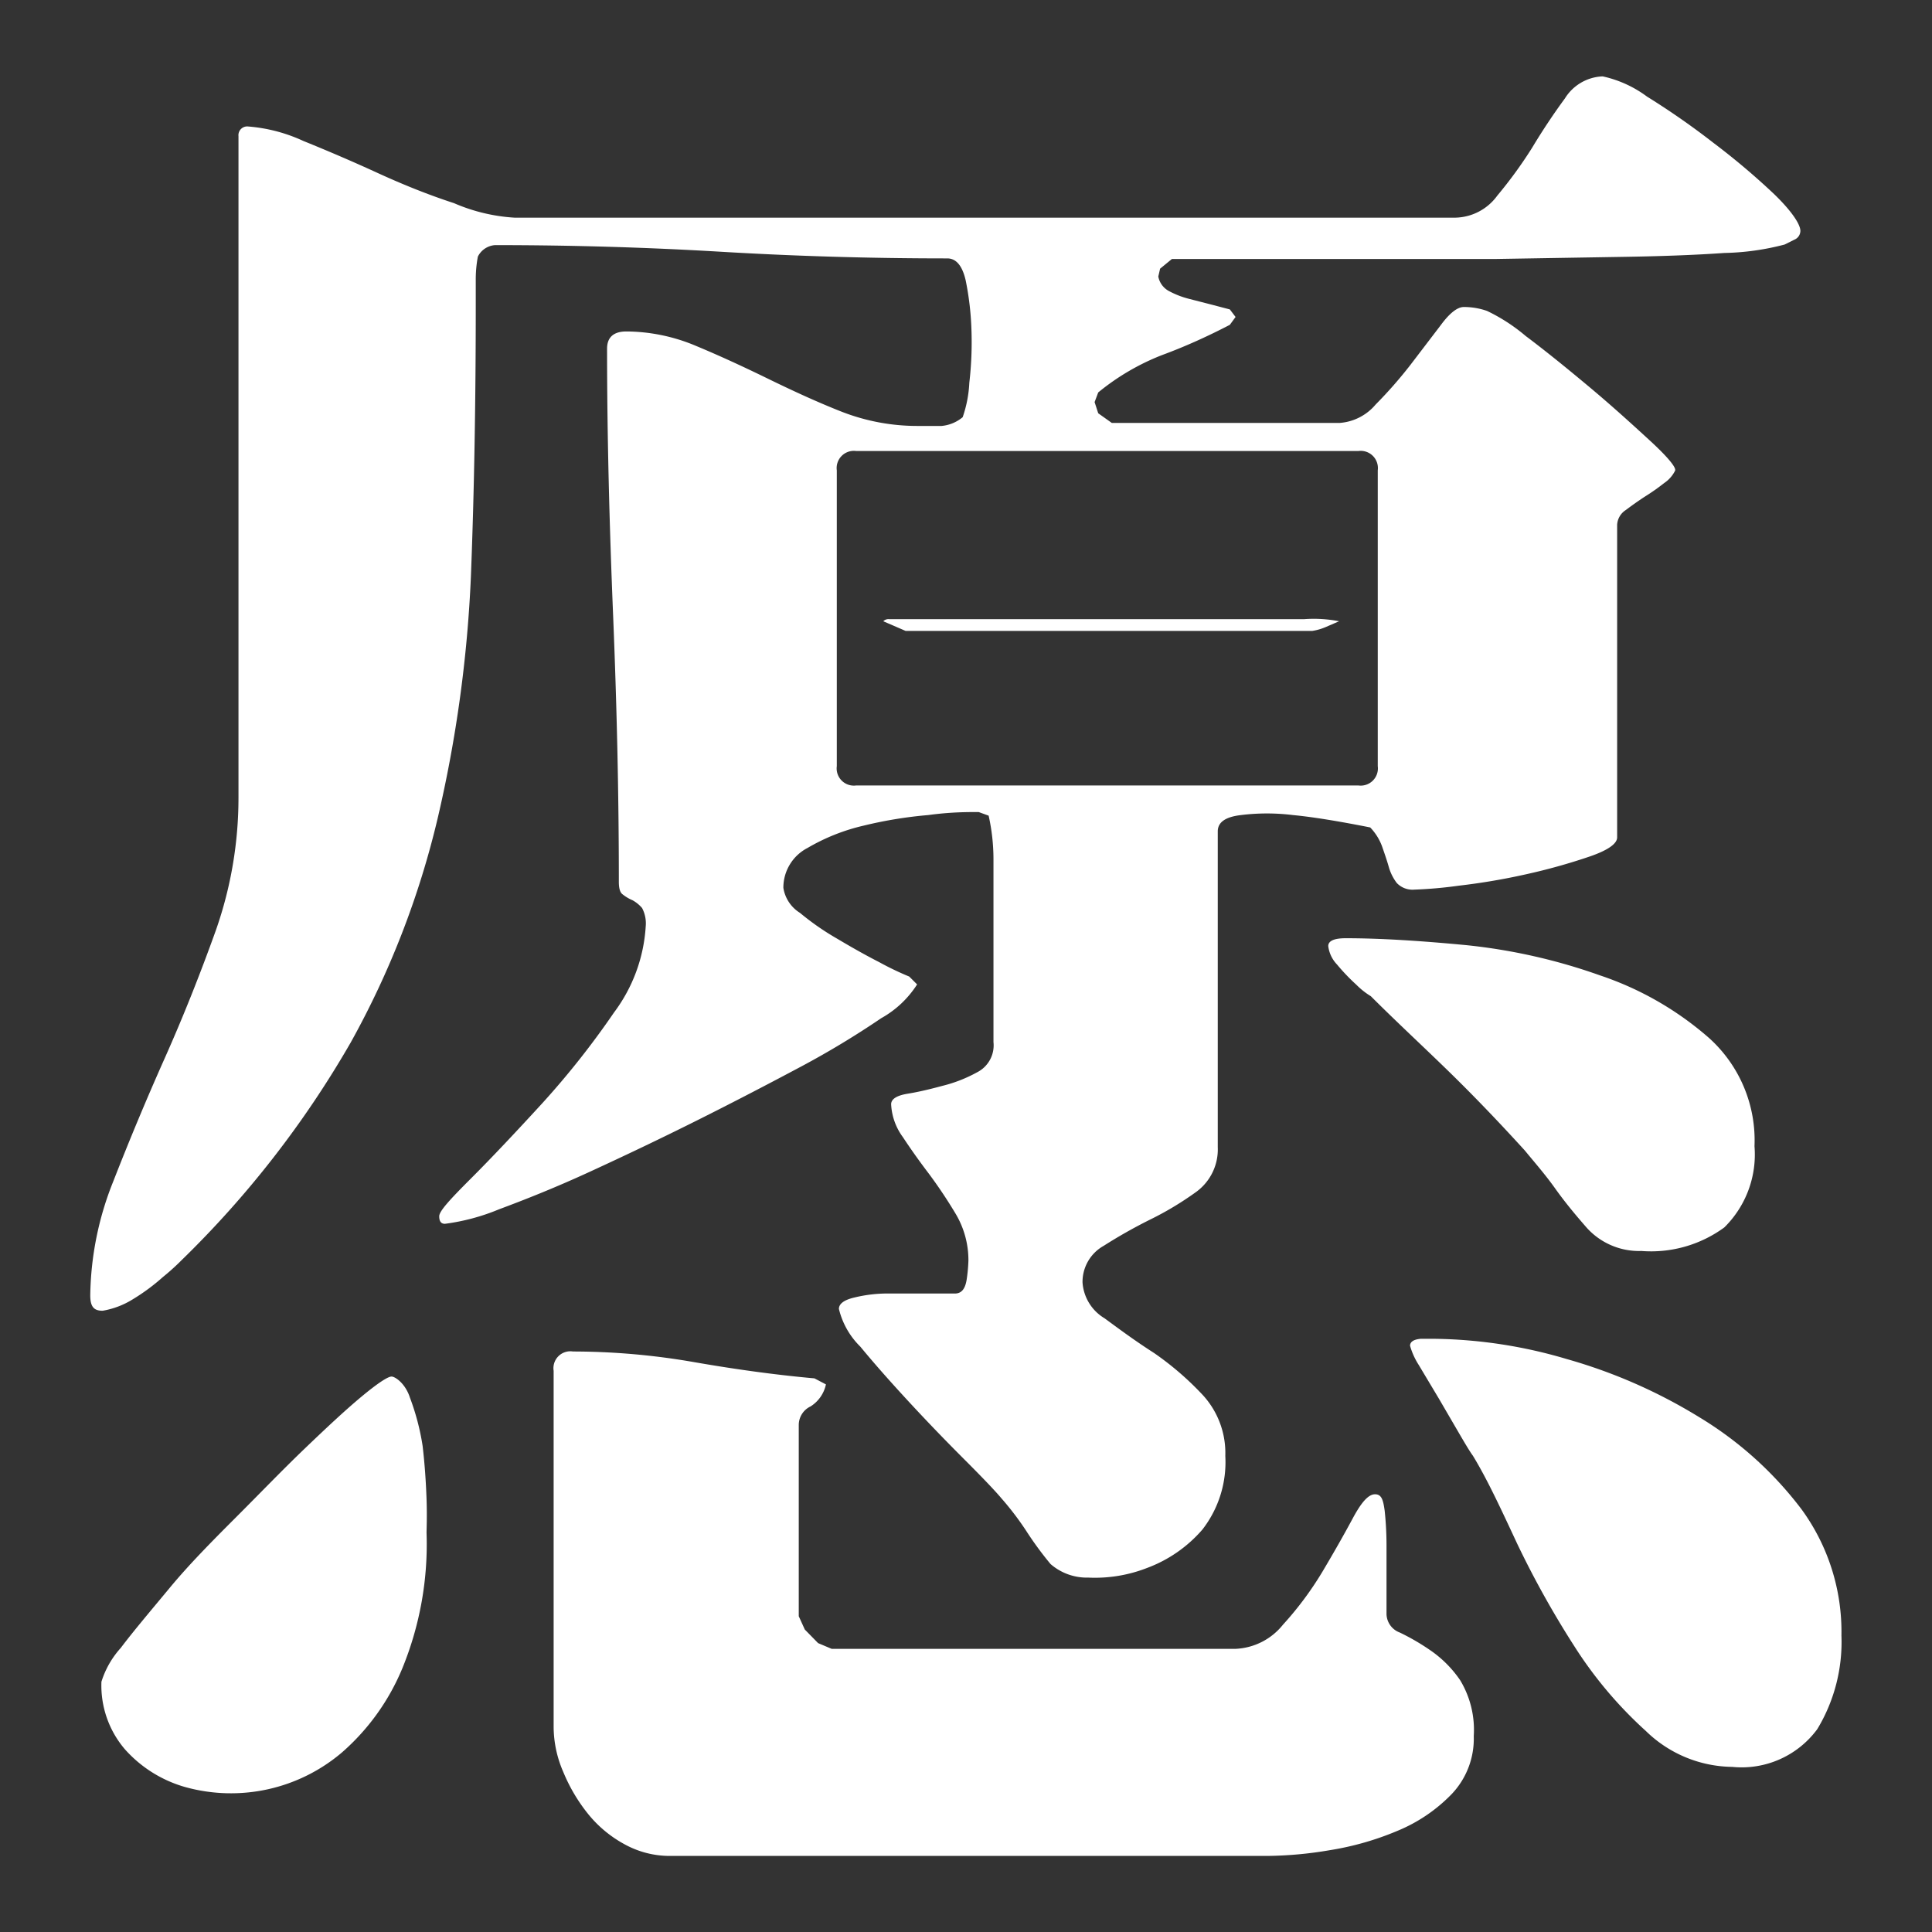 <svg xmlns="http://www.w3.org/2000/svg" viewBox="0 0 64 64"><rect x="0" y="0" width="64" height="64" fill="#333333" stroke="none"/><defs><style>.cls-1{fill:#fff;}.cls-2{fill:none;}</style></defs><g id="图层_2" data-name="图层 2"><g id="图层_1-2" data-name="图层 1"><path class="cls-1" d="M32.42,26.9c-.39,0-.94,0-1.67.1a14,14,0,0,0-2.14.35,6.63,6.63,0,0,0-1.86.74,1.48,1.48,0,0,0-.8,1.32,1.19,1.19,0,0,0,.55.83,8.7,8.7,0,0,0,1.24.86c.47.28.93.54,1.38.77a9.89,9.89,0,0,0,1,.48l.26.26a3.33,3.33,0,0,1-1.19,1.12,29.1,29.1,0,0,1-2.65,1.6c-1.07.57-2.22,1.17-3.46,1.79s-2.42,1.18-3.55,1.7-2.14.92-3,1.24a7,7,0,0,1-1.79.48c-.13,0-.19-.08-.19-.25s.35-.55,1.05-1.25,1.49-1.54,2.37-2.5a27.85,27.85,0,0,0,2.37-3,5.29,5.29,0,0,0,1.05-2.85,1.09,1.09,0,0,0-.12-.61,1.14,1.14,0,0,0-.32-.26,1.35,1.35,0,0,1-.32-.19c-.09-.06-.13-.2-.13-.42,0-2.95-.07-5.9-.19-8.83s-.2-5.88-.2-8.83c0-.38.22-.57.64-.57a6,6,0,0,1,2.31.48c.77.32,1.55.68,2.37,1.08s1.62.77,2.43,1.09a6.89,6.89,0,0,0,2.56.48l.77,0a1.27,1.27,0,0,0,.7-.29,4.05,4.05,0,0,0,.22-1.14,11.65,11.65,0,0,0,.07-1.77,9.73,9.73,0,0,0-.19-1.62c-.11-.48-.31-.73-.61-.73q-3.78,0-7.49-.22t-7.49-.22a.69.69,0,0,0-.57.38,4.07,4.07,0,0,0-.07.79v.79c0,3.18-.05,6.17-.16,9A43.3,43.3,0,0,1,14.5,27.1a29,29,0,0,1-2.88,7.43A33,33,0,0,1,6,41.76a7.5,7.5,0,0,1-.6.54,6.7,6.7,0,0,1-1,.74,2.76,2.76,0,0,1-1,.38c-.28,0-.41-.12-.41-.51a10.46,10.46,0,0,1,.76-3.77c.52-1.33,1.08-2.68,1.7-4.07s1.18-2.8,1.7-4.25A13.26,13.26,0,0,0,7.9,26.4V4.51a.29.29,0,0,1,.32-.32,5.35,5.35,0,0,1,1.83.48c.79.32,1.61.67,2.46,1.06s1.7.73,2.53,1a5.93,5.93,0,0,0,2,.48H48.22a1.76,1.76,0,0,0,1.38-.73A14.69,14.69,0,0,0,50.75,4.9c.36-.6.73-1.15,1.09-1.64a1.54,1.54,0,0,1,1.25-.73,3.83,3.83,0,0,1,1.47.67,25.4,25.4,0,0,1,2.21,1.54,23.72,23.72,0,0,1,2,1.69c.58.56.87,1,.87,1.22a.32.32,0,0,1-.2.29l-.32.16a8.48,8.48,0,0,1-2,.28c-1,.07-2.12.11-3.42.13l-4.2.07q-2.23,0-4.32,0c-1.38,0-2.65,0-3.8,0H38.82l-.39.32-.06.26a.69.69,0,0,0,.35.48,2.92,2.92,0,0,0,.67.26l.74.19.61.16.19.25-.19.26c-.73.38-1.48.72-2.24,1A7.79,7.79,0,0,0,36.38,13l-.12.32.12.37.45.32h7.55a1.72,1.72,0,0,0,1.19-.61,14.56,14.56,0,0,0,1.15-1.31l1-1.31c.3-.41.56-.61.77-.61a2.31,2.31,0,0,1,.77.13,5.92,5.92,0,0,1,1.28.83c.68.51,1.38,1.08,2.11,1.69s1.39,1.21,2,1.77.88.9.84,1a1.06,1.06,0,0,1-.36.41,7.09,7.09,0,0,1-.64.45c-.23.15-.44.3-.64.45a.62.62,0,0,0-.28.48V27.74c0,.21-.31.43-.93.64a19.69,19.69,0,0,1-2.08.58,21.41,21.41,0,0,1-2.24.38,14.4,14.4,0,0,1-1.47.13.72.72,0,0,1-.58-.22A1.6,1.6,0,0,1,46,28.7c-.06-.21-.14-.44-.22-.67a1.81,1.81,0,0,0-.39-.62c-1.06-.21-1.92-.35-2.56-.41a7,7,0,0,0-1.72,0c-.52.06-.77.24-.77.54V38a1.74,1.74,0,0,1-.71,1.48,10.51,10.51,0,0,1-1.53.92,16.9,16.9,0,0,0-1.54.87,1.37,1.37,0,0,0-.7,1.21,1.5,1.5,0,0,0,.73,1.19c.49.36,1,.74,1.64,1.15a9.94,9.94,0,0,1,1.63,1.41,2.84,2.84,0,0,1,.73,2,3.64,3.64,0,0,1-.76,2.44A4.49,4.49,0,0,1,38,51.94a4.75,4.75,0,0,1-1.95.32,1.83,1.83,0,0,1-1.25-.45A11.17,11.17,0,0,1,34,50.72a9.79,9.79,0,0,0-.83-1.09c-.21-.25-.62-.68-1.22-1.28s-1.2-1.22-1.82-1.89-1.16-1.28-1.63-1.85a2.61,2.61,0,0,1-.71-1.25c0-.17.17-.3.52-.38a4.63,4.63,0,0,1,1.18-.13c.45,0,.89,0,1.31,0l.83,0c.22,0,.34-.15.39-.45a5.34,5.34,0,0,0,.06-.64,3,3,0,0,0-.41-1.53,15.83,15.83,0,0,0-.9-1.35c-.32-.42-.61-.83-.86-1.21a2,2,0,0,1-.39-1.09c0-.17.18-.29.55-.35s.74-.15,1.15-.26a4.74,4.74,0,0,0,1.15-.45,1,1,0,0,0,.54-1c0-.38,0-.94,0-1.66s0-1.47,0-2.24,0-1.5,0-2.18a6.64,6.64,0,0,0-.16-1.42ZM3.36,55.71A3,3,0,0,1,4,54.59c.43-.57,1-1.24,1.63-2S7,51.08,7.81,50.27,9.35,48.7,10.08,48s1.35-1.28,1.89-1.73.88-.67,1-.67.46.23.61.7A7.94,7.94,0,0,1,14,47.9c.07.6.11,1.19.13,1.76s0,1,0,1.12a10.85,10.85,0,0,1-.8,4.48,7.51,7.51,0,0,1-2,2.79A5.67,5.67,0,0,1,6.14,59.2a4.21,4.21,0,0,1-2-1.25A3.25,3.25,0,0,1,3.36,55.71Zm24-9.85a1.14,1.14,0,0,1-.51.73.68.68,0,0,0-.39.61v6.34l.2.44.44.45.45.19H40.93a2.13,2.13,0,0,0,1.57-.8,11,11,0,0,0,1.31-1.76c.38-.64.71-1.22,1-1.76s.52-.8.74-.8.27.19.32.55a11.12,11.12,0,0,1,.06,1.21q0,.68,0,1.35c0,.45,0,.73,0,.86a.67.67,0,0,0,.44.61,7.43,7.43,0,0,1,1,.58,3.79,3.79,0,0,1,1,1,3.18,3.18,0,0,1,.45,1.85,2.66,2.66,0,0,1-.73,1.92,5.31,5.31,0,0,1-1.8,1.22,9.65,9.65,0,0,1-2.24.64,12.92,12.92,0,0,1-2.08.19H22.18a3.1,3.1,0,0,1-1.48-.38,4,4,0,0,1-1.21-1,5.63,5.63,0,0,1-.83-1.4,3.77,3.77,0,0,1-.32-1.48V45.41a.56.56,0,0,1,.64-.64,23.49,23.49,0,0,1,4,.35c1.32.23,2.66.42,4,.54Zm1-30.92a.57.57,0,0,0-.64.64v9.8a.57.57,0,0,0,.64.64H45a.57.57,0,0,0,.64-.64v-9.8a.57.57,0,0,0-.64-.64Zm.9,5.64a.24.24,0,0,1,.19-.07h1.7l2.88,0q1.64,0,3.39,0c1.17,0,2.26,0,3.26,0l2.53,0a4.37,4.37,0,0,1,1.15.07l-.44.19a1.81,1.81,0,0,1-.45.13H30ZM54.37,41.44a2.33,2.33,0,0,1-1.86-.83c-.34-.39-.68-.8-1-1.25s-.68-.86-1-1.25c-.81-.89-1.64-1.76-2.49-2.59S46.26,33.85,45.41,33a2.52,2.52,0,0,1-.48-.38,6.65,6.65,0,0,1-.64-.67,1.07,1.07,0,0,1-.29-.61c0-.17.19-.26.58-.26,1.11,0,2.43.08,4,.23a19,19,0,0,1,4.42,1,10.57,10.57,0,0,1,3.62,2.08,4.56,4.56,0,0,1,1.5,3.58,3.39,3.39,0,0,1-1,2.69A4.11,4.11,0,0,1,54.37,41.44Zm3,17.09a4.16,4.16,0,0,1-2.85-1.19,13.66,13.66,0,0,1-2.37-2.81,31.17,31.17,0,0,1-1.89-3.39c-.55-1.18-1-2.15-1.47-2.92-.09-.12-.24-.37-.45-.73l-.67-1.15L47,45.22a2.37,2.37,0,0,1-.29-.64c0-.13.12-.21.35-.23l.48,0a16,16,0,0,1,4.36.67,17.39,17.39,0,0,1,4.38,1.92A12.07,12.07,0,0,1,59.68,50,6.88,6.88,0,0,1,61,54.18a5.58,5.58,0,0,1-.8,3.1A3.11,3.11,0,0,1,57.38,58.53Z"/><rect class="cls-2" width="64" height="64"/></g></g></svg>
